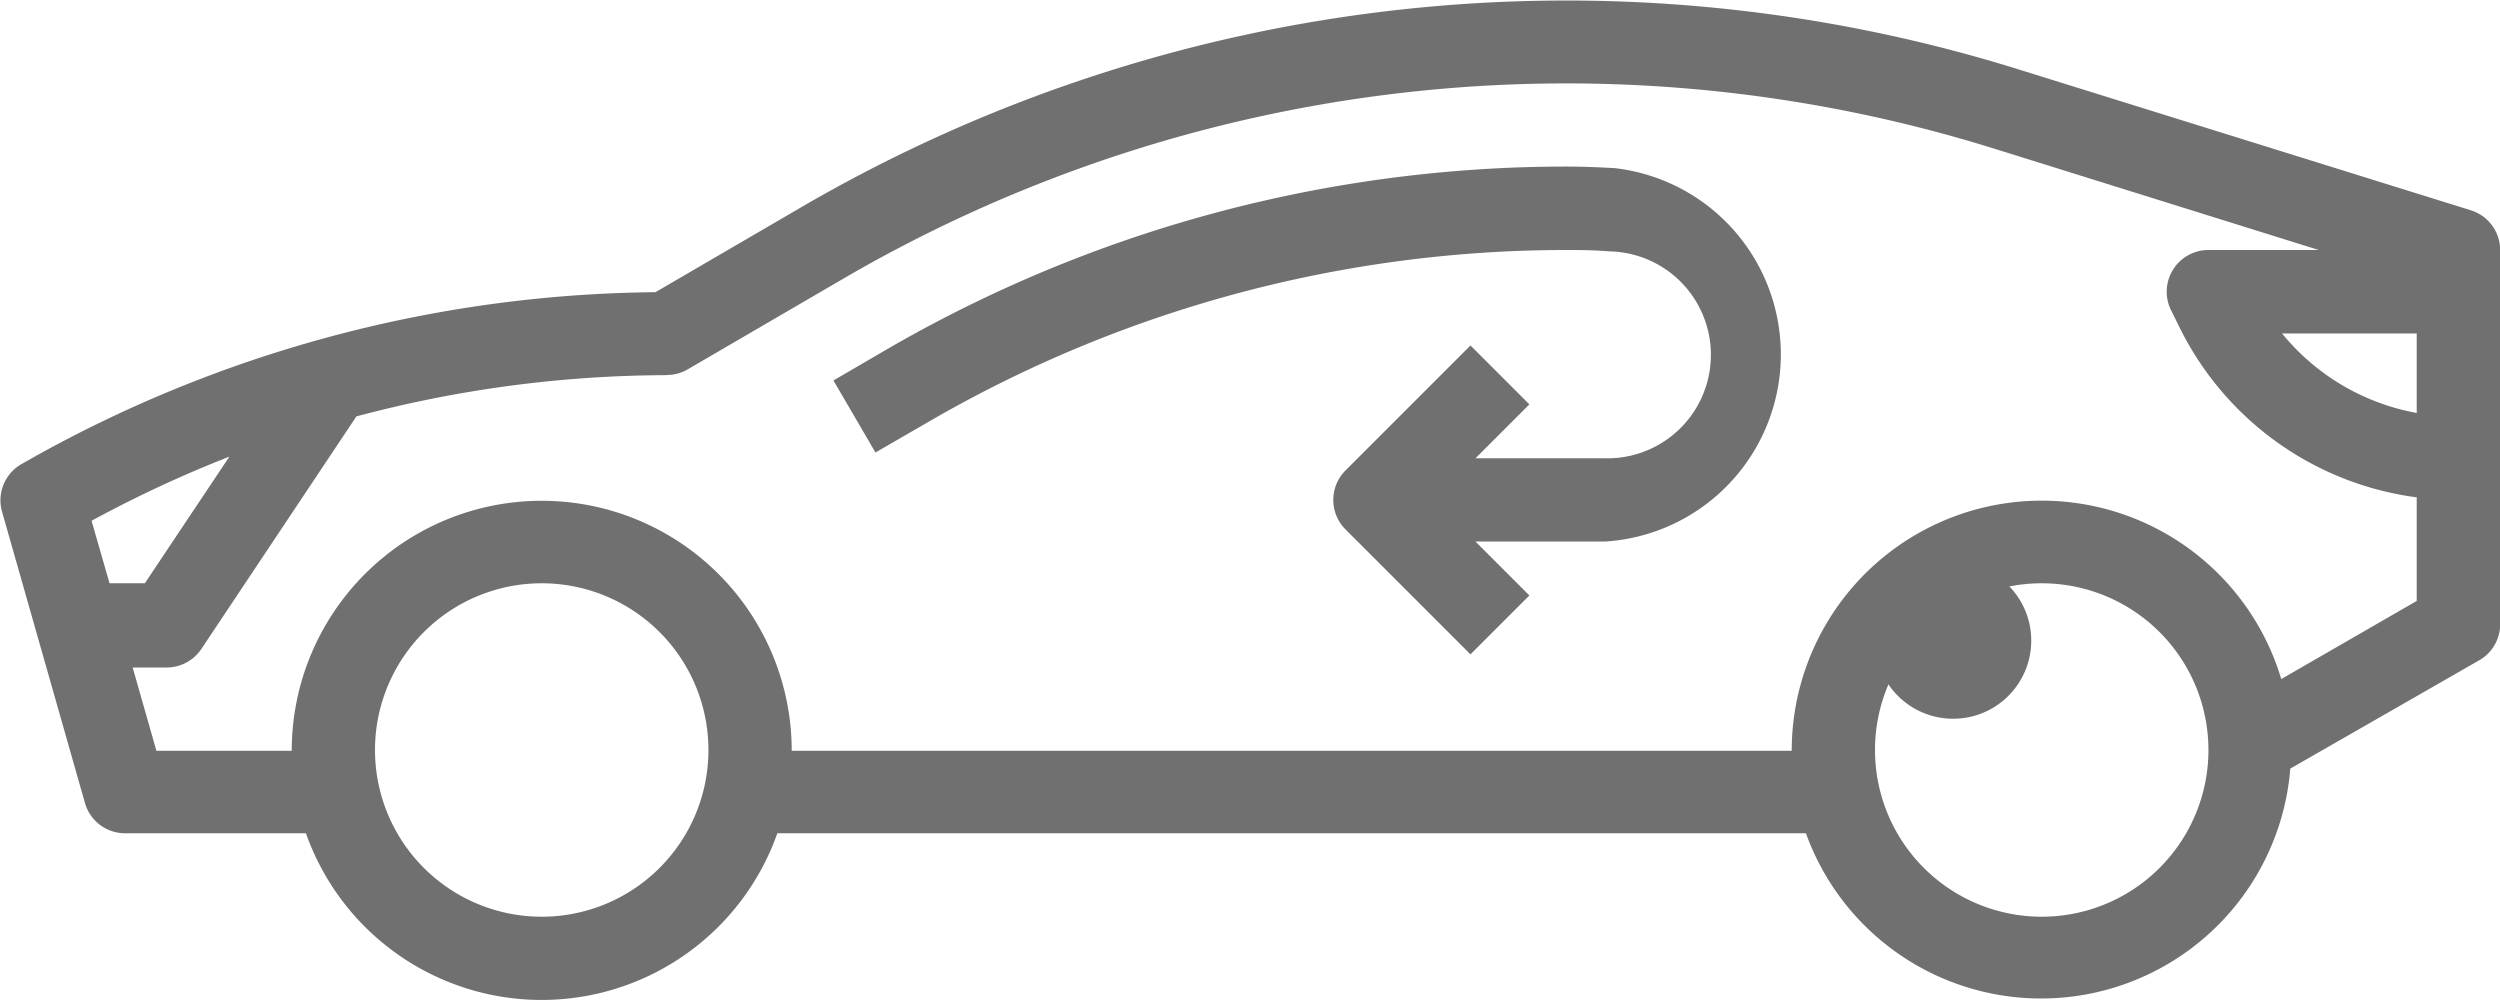 <svg xmlns="http://www.w3.org/2000/svg" width="16" height="6.4" viewBox="0 0 16 6.4"><defs><style>.a{fill:#707070;}</style></defs><g transform="translate(-15.999 -159.999)"><path class="a" d="M16.543,165.139a.267.267,0,0,0,.256.193h1.158a1.6,1.6,0,0,0,3.017,0h6.583a1.6,1.6,0,0,0,3.1-.414l1.2-.688A.267.267,0,0,0,32,164v-2.4a.267.267,0,0,0-.187-.255l-2.889-.9a9.724,9.724,0,0,0-7.8.882l-.93.542a8.313,8.313,0,0,0-4.045,1.093l-.014.008a.267.267,0,0,0-.124.3Zm2.923.727a1.067,1.067,0,1,1,1.067-1.067A1.067,1.067,0,0,1,19.466,165.866Zm9.6,0a1.067,1.067,0,1,1,1.067-1.067A1.067,1.067,0,0,1,29.066,165.866Zm2.4-3.224a1.446,1.446,0,0,1-.862-.509h.862Zm-11.2-.243a.266.266,0,0,0,.134-.036l.992-.578a9.191,9.191,0,0,1,7.372-.834l2.075.648h-.706a.267.267,0,0,0-.239.386l.056.113a1.98,1.98,0,0,0,1.516,1.084v.663l-.867.5a1.6,1.6,0,0,0-3.133.459h-6.4a1.6,1.6,0,0,0-3.2,0H17l-.152-.533h.218a.267.267,0,0,0,.222-.119l.992-1.488A7.768,7.768,0,0,1,20.266,162.4Zm-2.8.524-.54.809H16.7l-.115-.4A7.754,7.754,0,0,1,17.463,162.923Z" transform="translate(0 0)"/><path class="a" d="M176.644,193.64a8.132,8.132,0,0,1,4.093-1.107c.074,0,.169,0,.282.009a.662.662,0,0,1-.035,1.324h-.827l.345-.345-.377-.377-.8.8a.267.267,0,0,0,0,.377l.8.8.377-.377-.345-.345h.827a1.2,1.2,0,0,0,.064-2.39c-.123-.007-.228-.01-.312-.01a8.666,8.666,0,0,0-4.362,1.179l-.326.19.269.461Z" transform="translate(-154.715 -30.934)"/><ellipse class="a" cy="0.5" ry="0.5" transform="translate(19.999 163.599)"/><circle class="a" cx="0.5" cy="0.5" r="0.5" transform="translate(27.999 163.599)"/></g></svg>